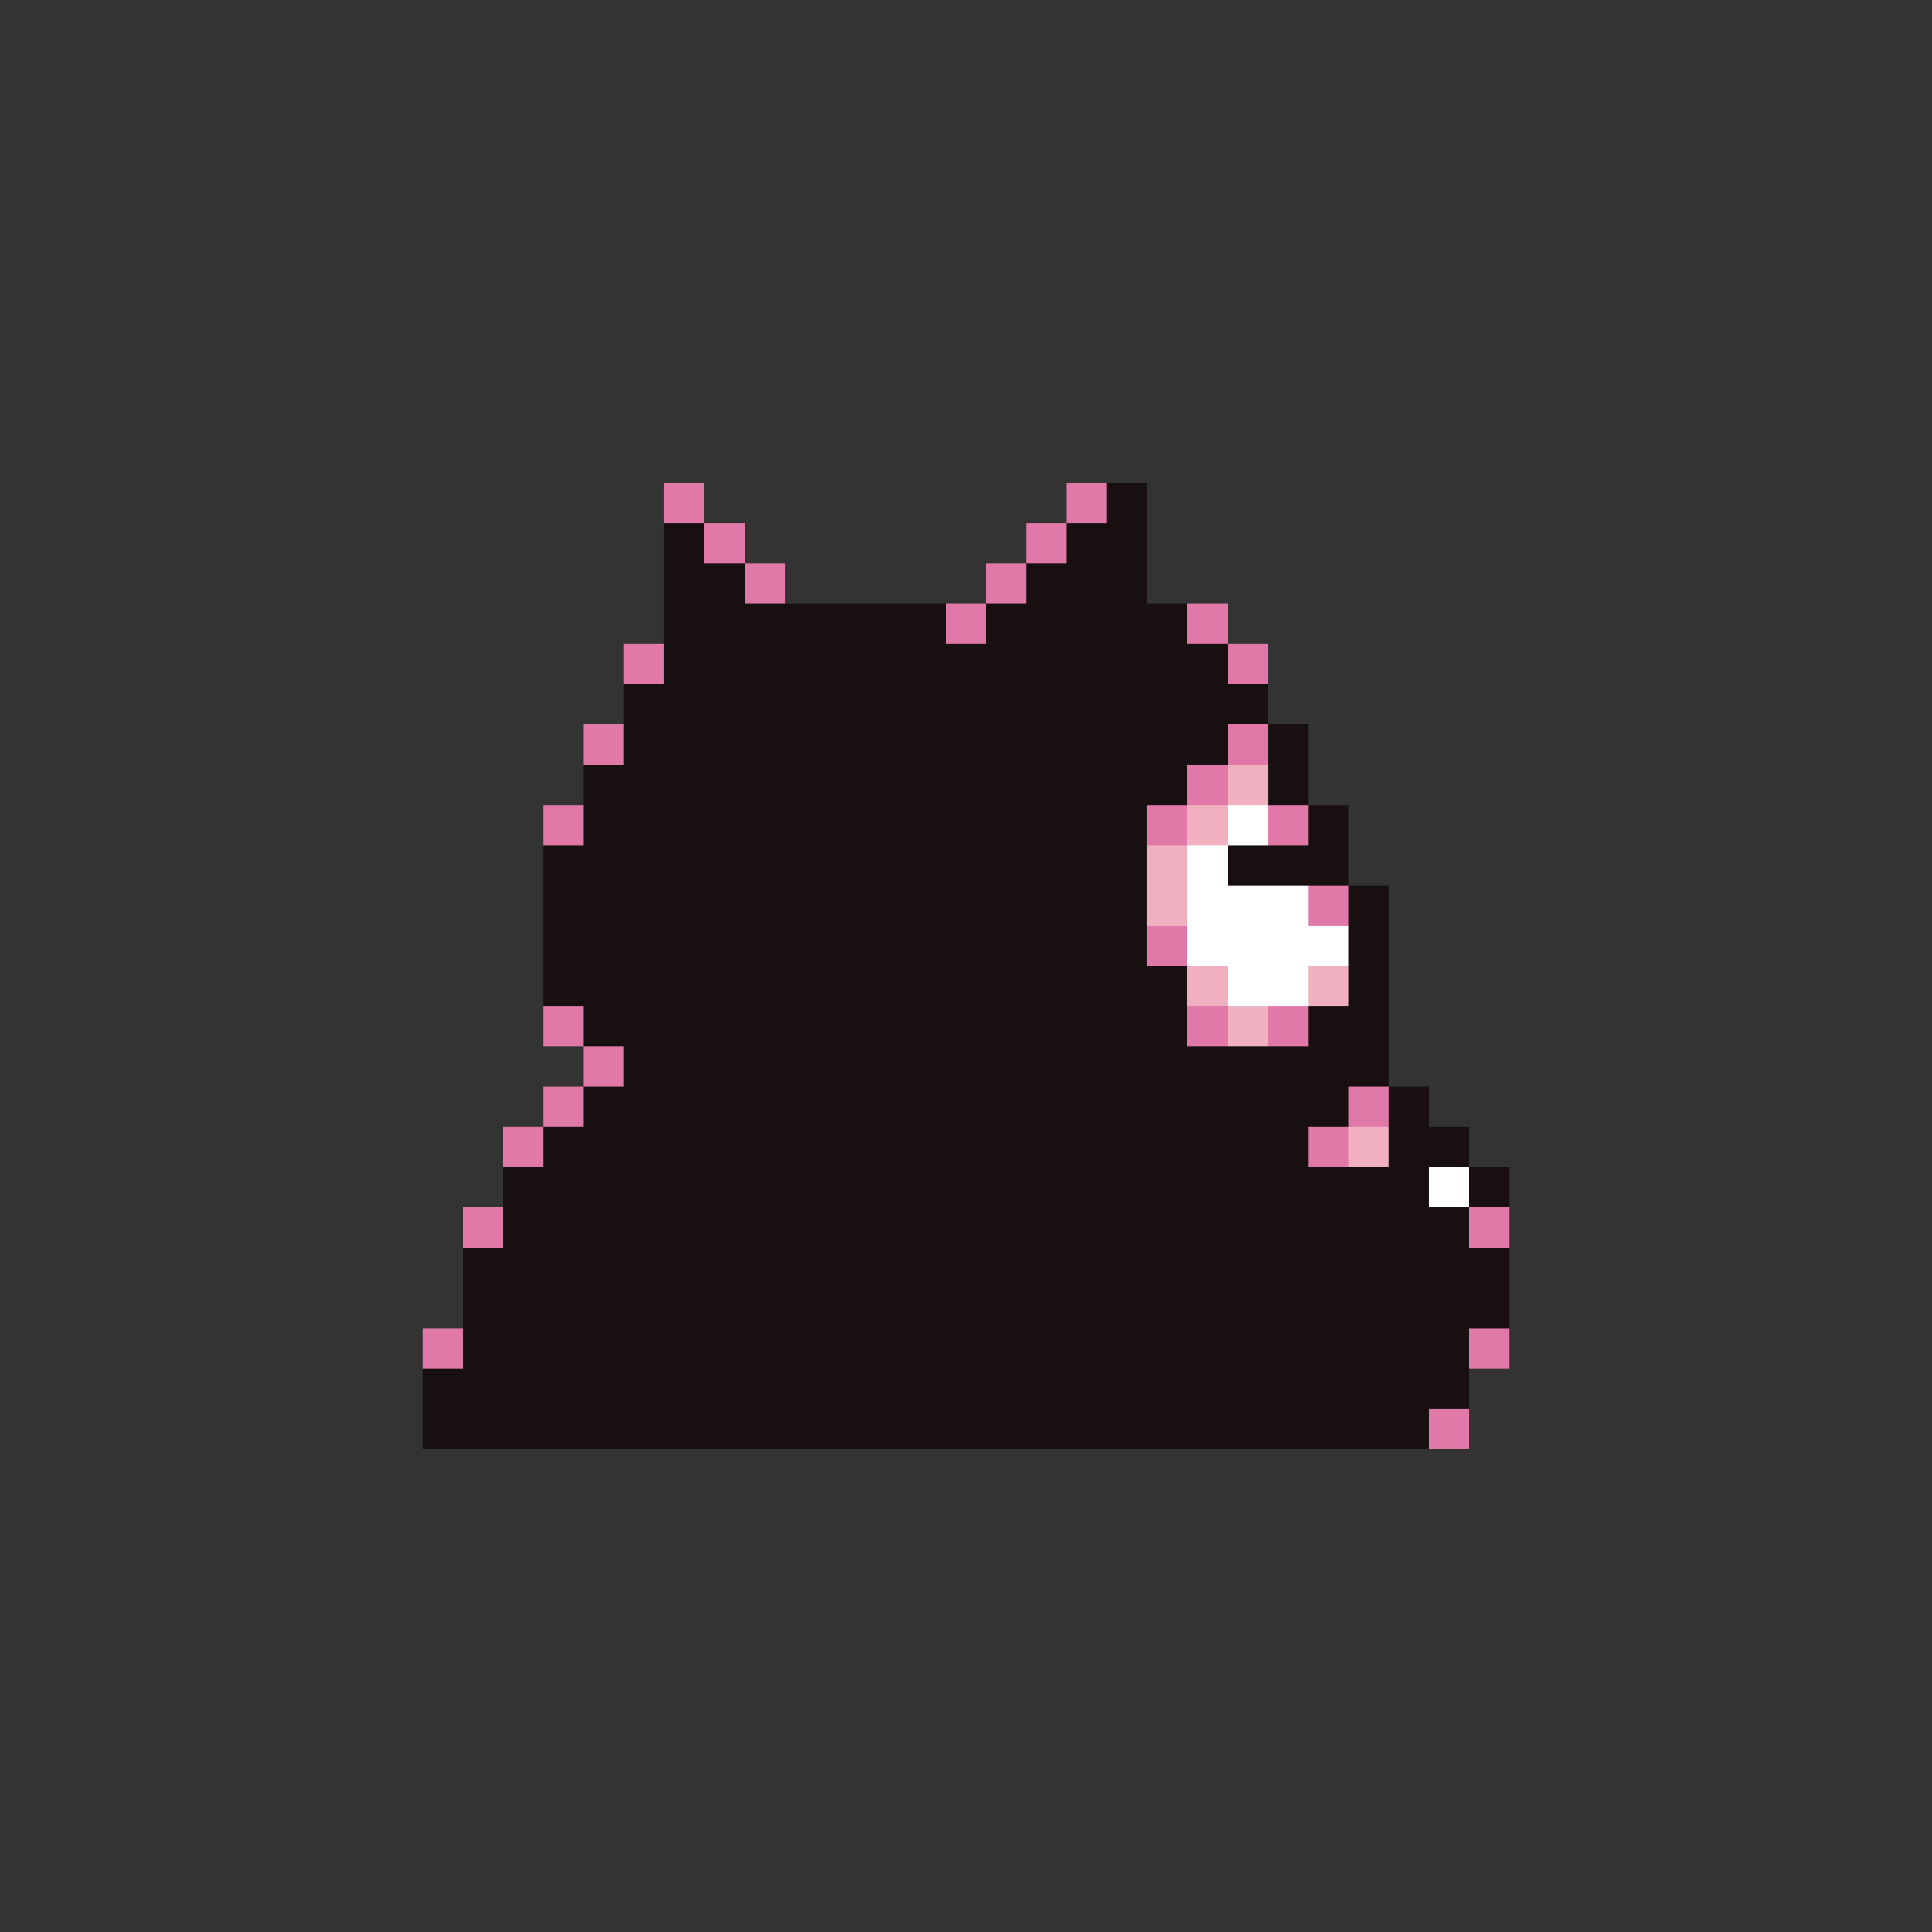 <svg xmlns="http://www.w3.org/2000/svg" viewBox="0 -0.5 96 96" shape-rendering="crispEdges">
<rect x="0" y="-0.5" width="96" height="96" fill="#333333" stroke="none"/>
<path stroke="#e078a8" d="M33 24h2M53 24h2M33 25h2M53 25h2M35 26h2M51 26h2M35 27h2M51 27h2M37 28h2M49 28h2M37 29h2M49 29h2M47 30h2M59 30h2M47 31h2M59 31h2M31 32h2M61 32h2M31 33h2M61 33h2M29 36h2M61 36h2M29 37h2M61 37h2M59 38h2M59 39h2M27 40h2M57 40h2M63 40h2M27 41h2M57 41h2M63 41h2M65 44h2M65 45h2M57 46h2M57 47h2M27 50h2M59 50h2M63 50h2M27 51h2M59 51h2M63 51h2M29 52h2M29 53h2M27 54h2M67 54h2M27 55h2M67 55h2M25 56h2M65 56h2M25 57h2M65 57h2M23 60h2M73 60h2M23 61h2M73 61h2M21 66h2M73 66h2M21 67h2M73 67h2M71 70h2M71 71h2" />
<path stroke="#181010" d="M55 24h2M55 25h2M33 26h2M53 26h4M33 27h2M53 27h4M33 28h4M51 28h6M33 29h4M51 29h6M33 30h14M49 30h10M33 31h14M49 31h10M33 32h28M33 33h28M31 34h32M31 35h32M31 36h30M63 36h2M31 37h30M63 37h2M29 38h30M63 38h2M29 39h30M63 39h2M29 40h28M65 40h2M29 41h28M65 41h2M27 42h30M61 42h6M27 43h30M61 43h6M27 44h30M67 44h2M27 45h30M67 45h2M27 46h30M67 46h2M27 47h30M67 47h2M27 48h32M67 48h2M27 49h32M67 49h2M29 50h30M65 50h4M29 51h30M65 51h4M31 52h38M31 53h38M29 54h38M69 54h2M29 55h38M69 55h2M27 56h38M69 56h4M27 57h38M69 57h4M25 58h46M73 58h2M25 59h46M73 59h2M25 60h48M25 61h48M23 62h52M23 63h52M23 64h52M23 65h52M23 66h50M23 67h50M21 68h52M21 69h52M21 70h50M21 71h50" />
<path stroke="#f0b0c0" d="M61 38h2M61 39h2M59 40h2M59 41h2M57 42h2M57 43h2M57 44h2M57 45h2M59 48h2M65 48h2M59 49h2M65 49h2M61 50h2M61 51h2M67 56h2M67 57h2" />
<path stroke="#ffffff" d="M61 40h2M61 41h2M59 42h2M59 43h2M59 44h6M59 45h6M59 46h8M59 47h8M61 48h4M61 49h4M71 58h2M71 59h2" />
</svg>